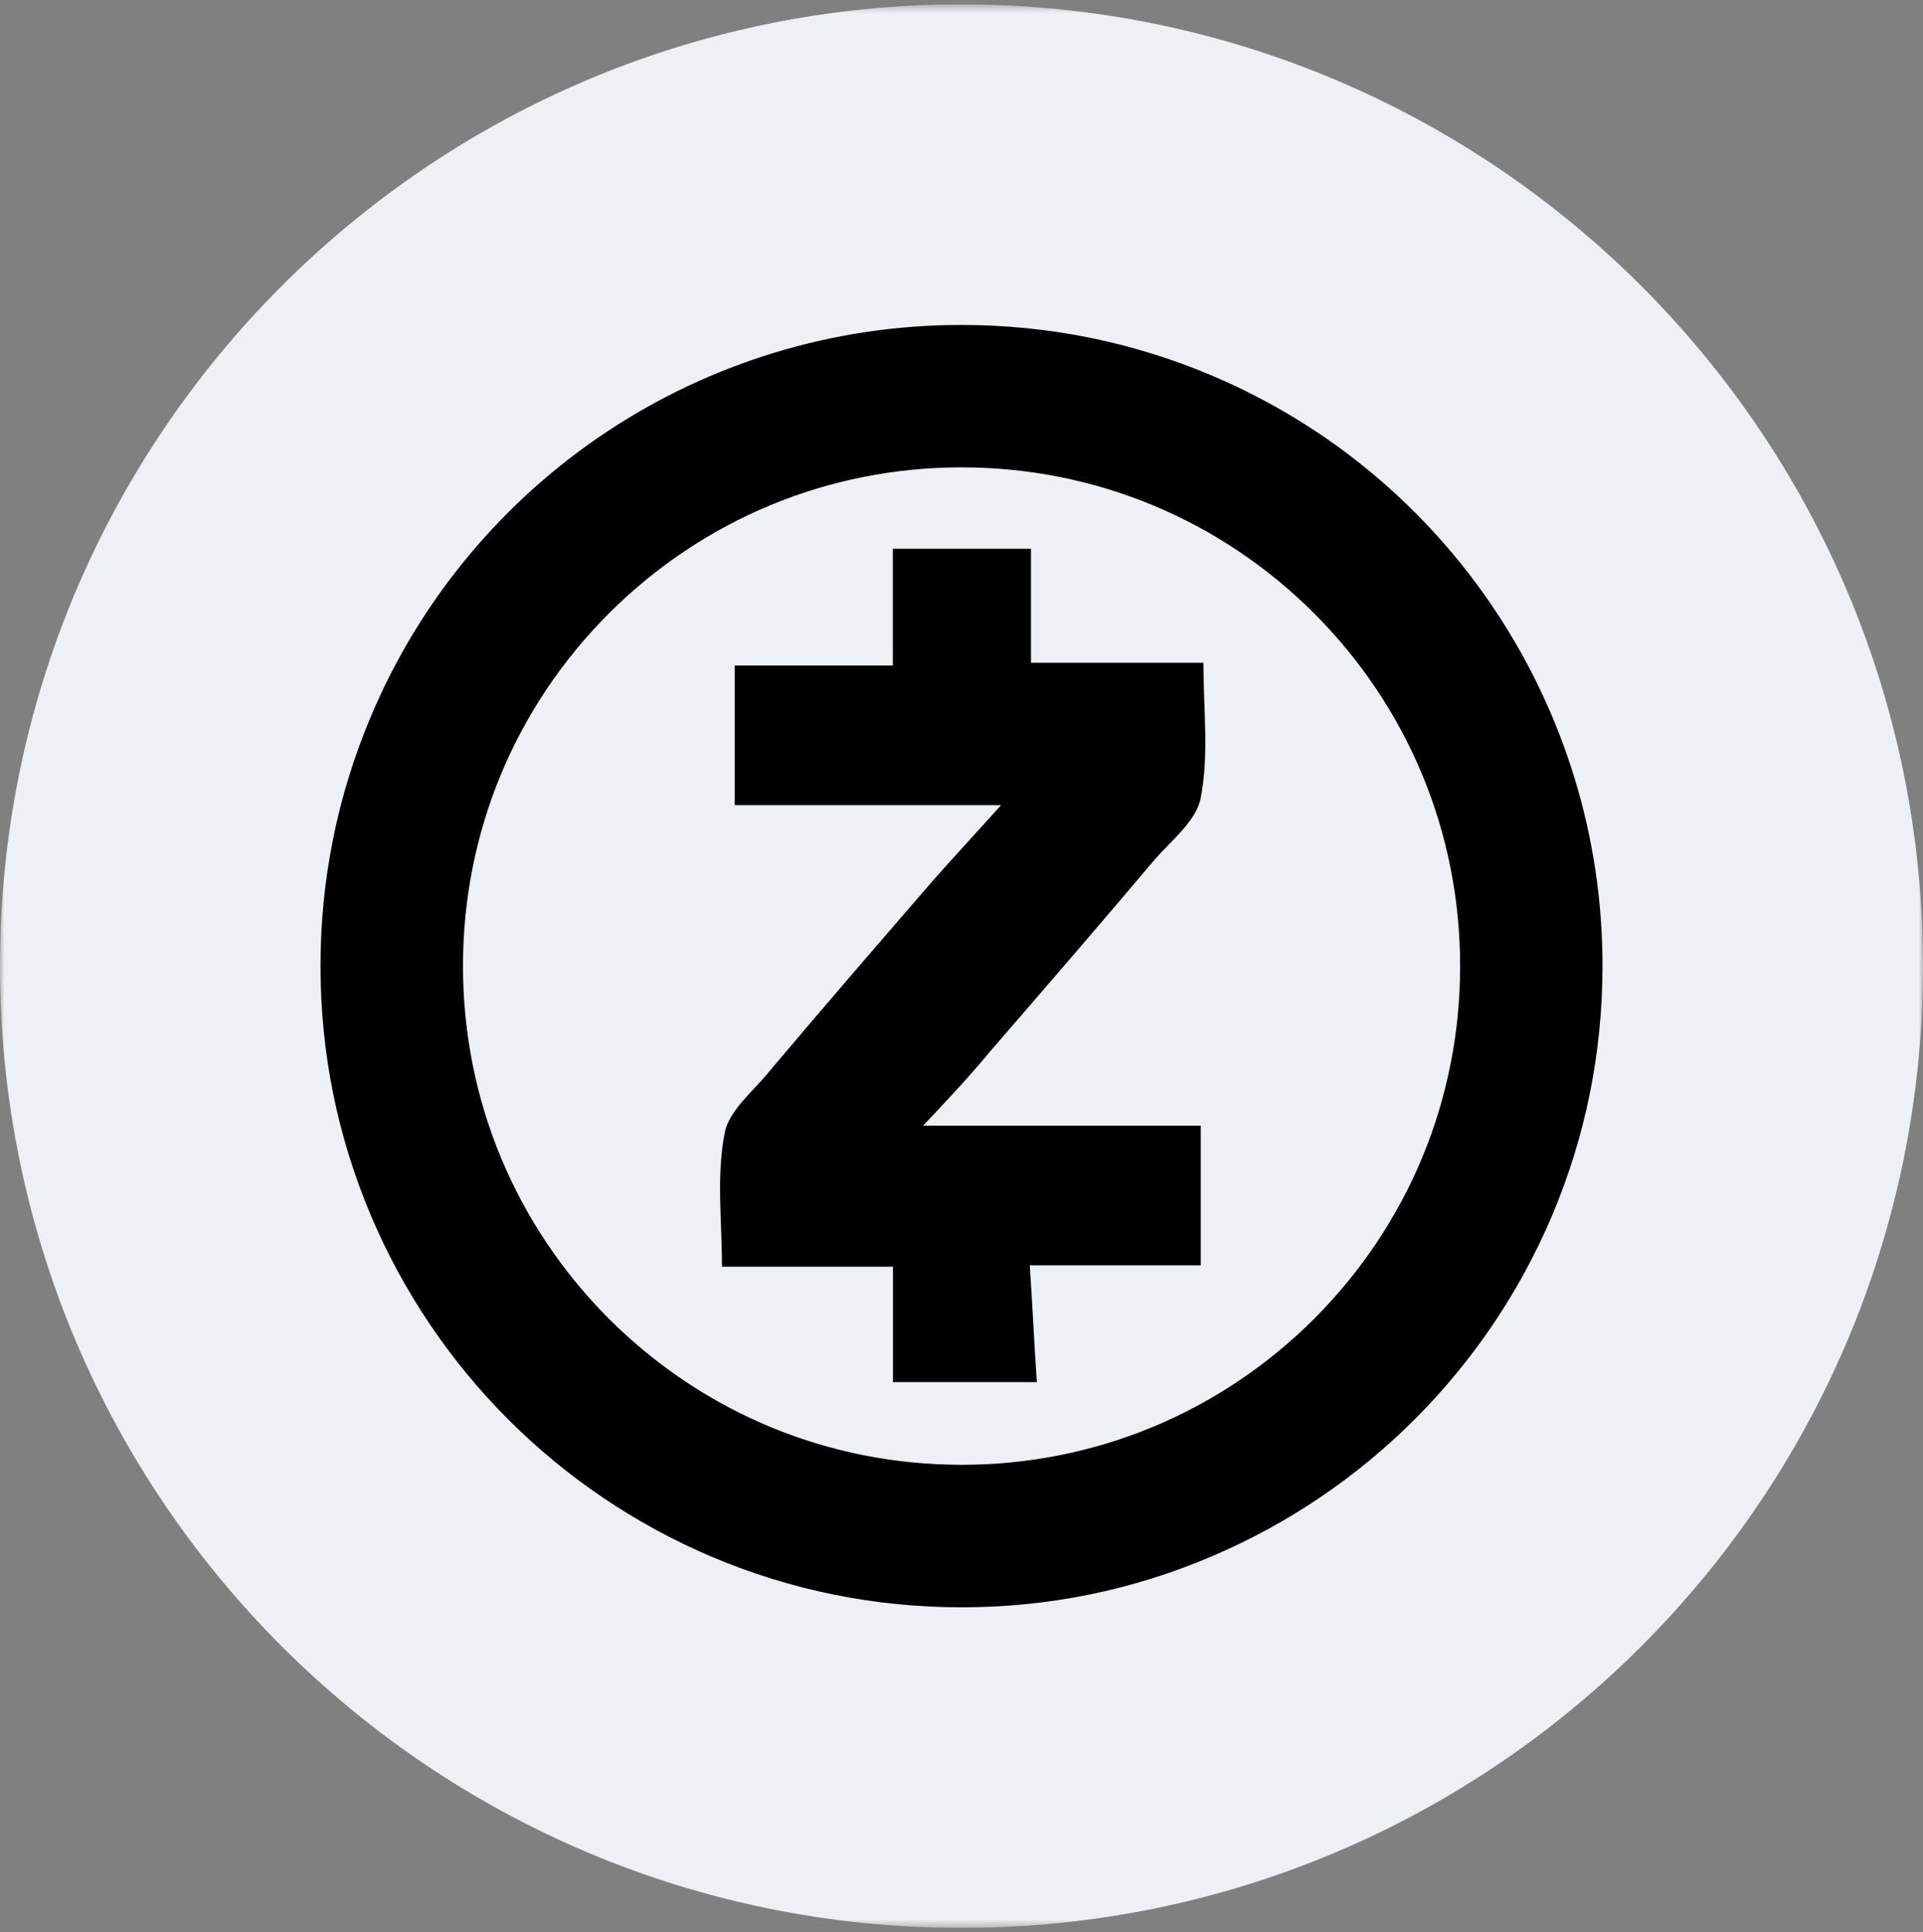 <svg width="220" height="221" viewBox="0 0 220 221" fill="none" xmlns="http://www.w3.org/2000/svg">
<rect x="0" y="0" width="220" height="221" fill="#808080" stroke="none"/>
<g clip-path="url(#clip0_4_5932)">
<mask id="mask0_4_5932" style="mask-type:luminance" maskUnits="userSpaceOnUse" x="0" y="0" width="220" height="221">
<path d="M220 0.5H0V220.5H220V0.5Z" fill="white"/>
</mask>
<g mask="url(#mask0_4_5932)">
<path d="M110 220.5C170.751 220.5 220 171.251 220 110.5C220 49.749 170.751 0.5 110 0.5C49.249 0.5 0 49.749 0 110.5C0 171.251 49.249 220.5 110 220.5Z" fill="#EDF0F4"/>
<path fill-rule="evenodd" clip-rule="evenodd" d="M81.464 178.071C90.506 181.892 100.107 183.833 110.007 183.833C119.91 183.833 129.506 181.892 138.551 178.04C156.127 170.589 170.119 156.596 177.57 139.019C181.391 129.977 183.333 120.376 183.333 110.476C183.358 80.996 165.712 54.373 138.551 42.914C129.506 39.093 119.877 37.167 109.991 37.167C80.512 37.141 53.888 54.787 42.428 81.948C38.608 90.993 36.666 100.59 36.666 110.492C36.666 120.394 38.608 129.994 42.445 139.052C49.896 156.628 63.888 170.62 81.464 178.071ZM69.668 70.152C80.445 59.393 94.772 53.453 110.007 53.453L110.006 53.454C125.241 53.454 139.566 59.392 150.346 70.154C161.105 80.931 167.045 95.258 167.045 110.494C167.045 125.729 161.108 140.053 150.346 150.833C139.569 161.593 125.241 167.533 110.006 167.533C94.771 167.533 80.446 161.595 69.666 150.833C58.906 140.053 52.968 125.727 52.968 110.492C52.968 95.257 58.888 80.932 69.668 70.152Z" fill="black"/>
<path d="M105.599 128.752H137.374V144.72H117.809C118.127 149.288 118.302 153.52 118.621 158.076H102.159V144.876H82.594C82.594 139.655 81.941 134.449 82.912 129.561C83.405 126.95 86.334 124.674 88.133 122.397C94.326 115.058 100.518 107.895 106.871 100.556C109.322 97.786 111.757 95.175 114.528 92.086H84.058V76.122H102.143V62.765H117.95V75.803H137.677C137.677 81.184 138.33 86.39 137.359 91.293C136.865 93.903 133.936 96.18 131.978 98.457C125.785 105.796 119.593 112.959 113.241 120.298C110.821 123.212 108.385 125.807 105.599 128.752Z" fill="black"/>
</g>
</g>
<defs>
<clipPath id="clip0_4_5932">
<rect width="220" height="220" fill="white" transform="translate(0 0.5)"/>
</clipPath>
</defs>
</svg>
